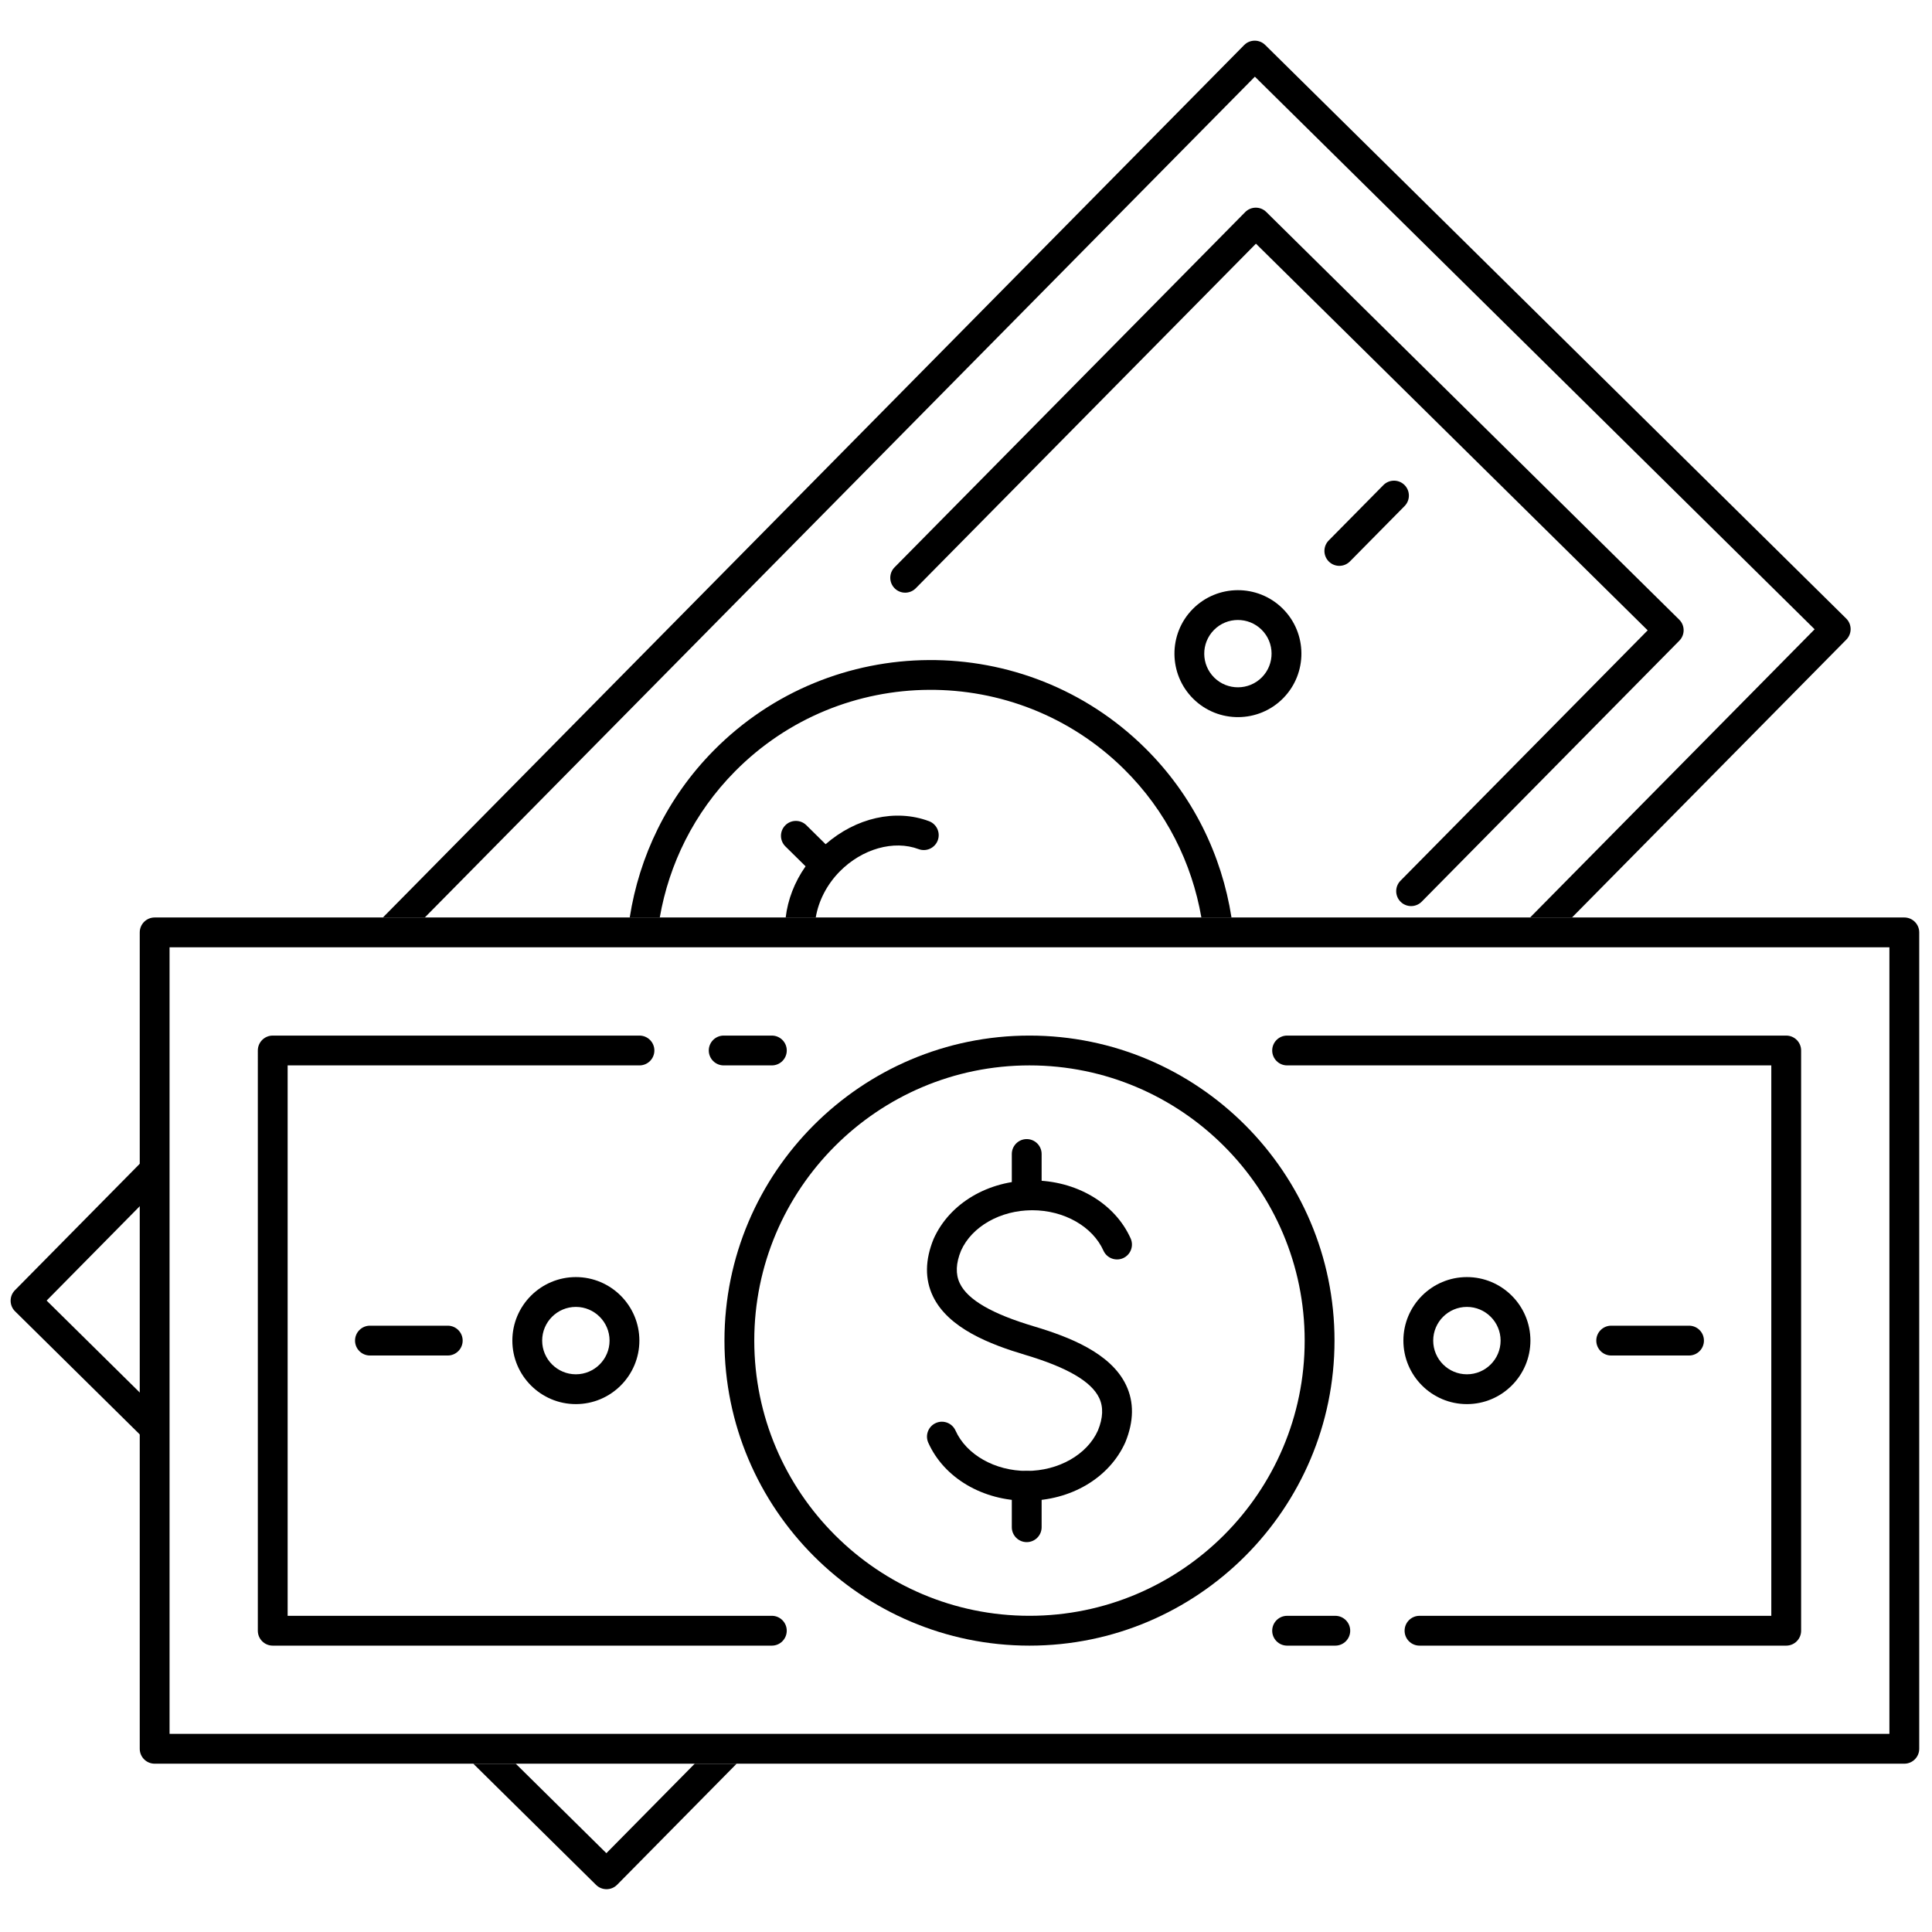 <svg xmlns="http://www.w3.org/2000/svg" xmlns:xlink="http://www.w3.org/1999/xlink" version="1.1" width="256" height="256" viewBox="0 0 256 256" xml:space="preserve">

<defs>
</defs>
<g style="stroke: none; stroke-width: 0; stroke-dasharray: none; stroke-linecap: butt; stroke-linejoin: miter; stroke-miterlimit: 10; fill: none; fill-rule: nonzero; opacity: 1;" transform="translate(1.407 1.407) scale(2.81 2.81)" >
	<path d="M 78.688 29.711 L 66.54 42.017 c -0.273 0.276 -0.718 0.279 -0.994 0.006 c -0.276 -0.273 -0.279 -0.718 -0.006 -0.994 l 11.655 -11.806 L 58.723 10.99 l -16.04 16.248 c -0.273 0.276 -0.718 0.279 -0.994 0.006 s -0.279 -0.718 -0.006 -0.994 L 58.216 9.501 c 0.273 -0.276 0.718 -0.279 0.994 -0.006 l 19.471 19.222 C 78.958 28.99 78.961 29.435 78.688 29.711 z" style="stroke: none; stroke-width: 1; stroke-dasharray: none; stroke-linecap: butt; stroke-linejoin: miter; stroke-miterlimit: 10; fill: rgb(0,0,0); fill-rule: nonzero; opacity: 1;" transform=" matrix(1 0 0 1 0 0) " stroke-linecap="round" />
	<path d="M 65.733 23.362 l -2.578 2.611 c -0.273 0.276 -0.718 0.279 -0.994 0.006 c -0.276 -0.273 -0.279 -0.718 -0.006 -0.994 l 2.578 -2.611 c 0.273 -0.276 0.718 -0.279 0.994 -0.006 C 66.002 22.64 66.005 23.086 65.733 23.362 z" style="stroke: none; stroke-width: 1; stroke-dasharray: none; stroke-linecap: butt; stroke-linejoin: miter; stroke-miterlimit: 10; fill: rgb(0,0,0); fill-rule: nonzero; opacity: 1;" transform=" matrix(1 0 0 1 0 0) " stroke-linecap="round" />
	<path d="M 60.005 32.426 c -1.16 1.175 -3.06 1.188 -4.235 0.027 c -1.175 -1.16 -1.188 -3.06 -0.027 -4.235 c 1.16 -1.175 3.06 -1.187 4.235 -0.027 C 61.153 29.351 61.165 31.25 60.005 32.426 z M 56.743 29.206 c -0.616 0.624 -0.609 1.631 0.014 2.246 s 1.631 0.609 2.246 -0.014 s 0.609 -1.631 -0.014 -2.246 S 57.359 28.582 56.743 29.206 z" style="stroke: none; stroke-width: 1; stroke-dasharray: none; stroke-linecap: butt; stroke-linejoin: miter; stroke-miterlimit: 10; fill: rgb(0,0,0); fill-rule: nonzero; opacity: 1;" transform=" matrix(1 0 0 1 0 0) " stroke-linecap="round" />
	<path d="M 32.258 82.667 l -4.165 4.219 l -4.273 -4.219 h -2.002 l 5.788 5.714 c 0.276 0.273 0.722 0.27 0.994 -0.006 l 5.634 -5.707 H 32.258 z" style="stroke: none; stroke-width: 1; stroke-dasharray: none; stroke-linecap: butt; stroke-linejoin: miter; stroke-miterlimit: 10; fill: rgb(0,0,0); fill-rule: nonzero; opacity: 1;" transform=" matrix(1 0 0 1 0 0) " stroke-linecap="round" />
	<path d="M 6.167 65.24 l -4.469 -4.412 L 6.167 56.3 v -2.002 L 0.203 60.34 c -0.273 0.276 -0.27 0.722 0.006 0.994 l 5.958 5.882 V 65.24 z" style="stroke: none; stroke-width: 1; stroke-dasharray: none; stroke-linecap: butt; stroke-linejoin: miter; stroke-miterlimit: 10; fill: rgb(0,0,0); fill-rule: nonzero; opacity: 1;" transform=" matrix(1 0 0 1 0 0) " stroke-linecap="round" />
	<path d="M 30.611 42.763 c 0.437 -2.516 1.611 -4.929 3.537 -6.88 c 5.027 -5.093 13.26 -5.146 18.352 -0.118 c 1.994 1.968 3.203 4.429 3.65 6.999 h 1.42 c -0.459 -2.936 -1.81 -5.756 -4.082 -7.999 c -5.644 -5.572 -14.769 -5.513 -20.341 0.131 c -2.196 2.225 -3.504 4.992 -3.953 7.868 H 30.611 z" style="stroke: none; stroke-width: 1; stroke-dasharray: none; stroke-linecap: butt; stroke-linejoin: miter; stroke-miterlimit: 10; fill: rgb(0,0,0); fill-rule: nonzero; opacity: 1;" transform=" matrix(1 0 0 1 0 0) " stroke-linecap="round" />
	<path d="M 37.486 40.35 c -0.524 0.745 -0.84 1.577 -0.938 2.414 h 1.418 c 0.128 -0.77 0.515 -1.547 1.134 -2.174 c 1.053 -1.066 2.545 -1.488 3.714 -1.051 c 0.364 0.136 0.769 -0.049 0.905 -0.412 c 0.136 -0.364 -0.049 -0.769 -0.412 -0.905 c -1.583 -0.592 -3.45 -0.158 -4.876 1.086 l -0.908 -0.896 c -0.276 -0.273 -0.722 -0.27 -0.994 0.006 c -0.273 0.276 -0.27 0.722 0.006 0.994 L 37.486 40.35 z" style="stroke: none; stroke-width: 1; stroke-dasharray: none; stroke-linecap: butt; stroke-linejoin: miter; stroke-miterlimit: 10; fill: rgb(0,0,0); fill-rule: nonzero; opacity: 1;" transform=" matrix(1 0 0 1 0 0) " stroke-linecap="round" />
	<path d="M 86.556 28.665 L 59.16 1.62 c -0.276 -0.273 -0.722 -0.27 -0.994 0.006 L 17.555 42.763 h 1.976 L 58.673 3.115 l 26.395 26.058 L 71.651 42.763 h 1.976 L 86.563 29.66 C 86.835 29.384 86.833 28.938 86.556 28.665 z" style="stroke: none; stroke-width: 1; stroke-dasharray: none; stroke-linecap: butt; stroke-linejoin: miter; stroke-miterlimit: 10; fill: rgb(0,0,0); fill-rule: nonzero; opacity: 1;" transform=" matrix(1 0 0 1 0 0) " stroke-linecap="round" />
	<path d="M 89.297 82.666 H 6.792 c -0.388 0 -0.703 -0.315 -0.703 -0.703 V 43.466 c 0 -0.388 0.315 -0.703 0.703 -0.703 h 82.505 c 0.388 0 0.703 0.315 0.703 0.703 v 38.497 C 90 82.351 89.685 82.666 89.297 82.666 z M 7.495 81.26 h 81.099 V 44.169 H 7.495 V 81.26 z" style="stroke: none; stroke-width: 1; stroke-dasharray: none; stroke-linecap: butt; stroke-linejoin: miter; stroke-miterlimit: 10; fill: rgb(0,0,0); fill-rule: nonzero; opacity: 1;" transform=" matrix(1 0 0 1 0 0) " stroke-linecap="round" />
	<path d="M 48.044 77.099 c -7.931 0 -14.383 -6.452 -14.383 -14.384 c 0 -7.931 6.452 -14.383 14.383 -14.383 c 7.932 0 14.384 6.452 14.384 14.383 C 62.428 70.647 55.976 77.099 48.044 77.099 z M 48.044 49.738 c -7.156 0 -12.977 5.821 -12.977 12.977 c 0 7.156 5.821 12.977 12.977 12.977 c 7.156 0 12.977 -5.821 12.977 -12.977 C 61.022 55.559 55.201 49.738 48.044 49.738 z" style="stroke: none; stroke-width: 1; stroke-dasharray: none; stroke-linecap: butt; stroke-linejoin: miter; stroke-miterlimit: 10; fill: rgb(0,0,0); fill-rule: nonzero; opacity: 1;" transform=" matrix(1 0 0 1 0 0) " stroke-linecap="round" />
	<path d="M 47.914 70.267 c -2.075 0 -3.897 -1.074 -4.641 -2.736 c -0.159 -0.354 0 -0.77 0.354 -0.929 c 0.353 -0.16 0.77 0 0.929 0.354 c 0.51 1.139 1.86 1.904 3.357 1.904 c 1.498 0 2.848 -0.765 3.358 -1.904 c 0.244 -0.596 0.266 -1.107 0.058 -1.541 c -0.371 -0.775 -1.511 -1.438 -3.486 -2.027 c -1.645 -0.49 -3.626 -1.248 -4.353 -2.768 c -0.383 -0.802 -0.372 -1.71 0.034 -2.701 c 0.754 -1.683 2.575 -2.757 4.65 -2.757 s 3.896 1.074 4.641 2.736 c 0.158 0.355 0 0.77 -0.354 0.929 c -0.354 0.158 -0.77 0 -0.929 -0.354 c -0.51 -1.139 -1.859 -1.905 -3.357 -1.905 s -2.847 0.765 -3.358 1.905 c -0.244 0.596 -0.266 1.106 -0.058 1.541 c 0.37 0.775 1.511 1.437 3.486 2.027 c 1.645 0.49 3.626 1.248 4.352 2.768 c 0.384 0.802 0.373 1.71 -0.033 2.702 C 51.811 69.193 49.99 70.267 47.914 70.267 z" style="stroke: none; stroke-width: 1; stroke-dasharray: none; stroke-linecap: butt; stroke-linejoin: miter; stroke-miterlimit: 10; fill: rgb(0,0,0); fill-rule: nonzero; opacity: 1;" transform=" matrix(1 0 0 1 0 0) " stroke-linecap="round" />
	<path d="M 47.914 72.218 c -0.388 0 -0.703 -0.315 -0.703 -0.703 v -1.95 c 0 -0.388 0.315 -0.703 0.703 -0.703 s 0.703 0.315 0.703 0.703 v 1.95 C 48.617 71.903 48.302 72.218 47.914 72.218 z" style="stroke: none; stroke-width: 1; stroke-dasharray: none; stroke-linecap: butt; stroke-linejoin: miter; stroke-miterlimit: 10; fill: rgb(0,0,0); fill-rule: nonzero; opacity: 1;" transform=" matrix(1 0 0 1 0 0) " stroke-linecap="round" />
	<path d="M 47.914 56.569 c -0.388 0 -0.703 -0.315 -0.703 -0.703 v -1.95 c 0 -0.388 0.315 -0.703 0.703 -0.703 s 0.703 0.315 0.703 0.703 v 1.95 C 48.617 56.254 48.302 56.569 47.914 56.569 z" style="stroke: none; stroke-width: 1; stroke-dasharray: none; stroke-linecap: butt; stroke-linejoin: miter; stroke-miterlimit: 10; fill: rgb(0,0,0); fill-rule: nonzero; opacity: 1;" transform=" matrix(1 0 0 1 0 0) " stroke-linecap="round" />
	<path d="M 35.896 77.099 H 12.36 c -0.388 0 -0.703 -0.315 -0.703 -0.703 V 49.035 c 0 -0.388 0.315 -0.703 0.703 -0.703 h 17.293 c 0.388 0 0.703 0.315 0.703 0.703 s -0.315 0.703 -0.703 0.703 h -16.59 v 25.954 h 22.832 c 0.388 0 0.703 0.315 0.703 0.703 S 36.284 77.099 35.896 77.099 z" style="stroke: none; stroke-width: 1; stroke-dasharray: none; stroke-linecap: butt; stroke-linejoin: miter; stroke-miterlimit: 10; fill: rgb(0,0,0); fill-rule: nonzero; opacity: 1;" transform=" matrix(1 0 0 1 0 0) " stroke-linecap="round" />
	<path d="M 35.896 49.738 h -2.271 c -0.388 0 -0.703 -0.315 -0.703 -0.703 s 0.315 -0.703 0.703 -0.703 h 2.271 c 0.388 0 0.703 0.315 0.703 0.703 S 36.284 49.738 35.896 49.738 z" style="stroke: none; stroke-width: 1; stroke-dasharray: none; stroke-linecap: butt; stroke-linejoin: miter; stroke-miterlimit: 10; fill: rgb(0,0,0); fill-rule: nonzero; opacity: 1;" transform=" matrix(1 0 0 1 0 0) " stroke-linecap="round" />
	<path d="M 83.728 77.099 H 66.436 c -0.388 0 -0.703 -0.315 -0.703 -0.703 s 0.315 -0.703 0.703 -0.703 h 16.589 V 49.738 H 60.193 c -0.388 0 -0.703 -0.315 -0.703 -0.703 s 0.315 -0.703 0.703 -0.703 h 23.535 c 0.388 0 0.703 0.315 0.703 0.703 v 27.361 C 84.431 76.784 84.116 77.099 83.728 77.099 z" style="stroke: none; stroke-width: 1; stroke-dasharray: none; stroke-linecap: butt; stroke-linejoin: miter; stroke-miterlimit: 10; fill: rgb(0,0,0); fill-rule: nonzero; opacity: 1;" transform=" matrix(1 0 0 1 0 0) " stroke-linecap="round" />
	<path d="M 62.465 77.099 h -2.272 c -0.388 0 -0.703 -0.315 -0.703 -0.703 s 0.315 -0.703 0.703 -0.703 h 2.272 c 0.388 0 0.703 0.315 0.703 0.703 S 62.853 77.099 62.465 77.099 z" style="stroke: none; stroke-width: 1; stroke-dasharray: none; stroke-linecap: butt; stroke-linejoin: miter; stroke-miterlimit: 10; fill: rgb(0,0,0); fill-rule: nonzero; opacity: 1;" transform=" matrix(1 0 0 1 0 0) " stroke-linecap="round" />
	<path d="M 79.145 63.418 h -3.67 c -0.388 0 -0.703 -0.315 -0.703 -0.703 s 0.315 -0.703 0.703 -0.703 h 3.67 c 0.388 0 0.703 0.315 0.703 0.703 S 79.533 63.418 79.145 63.418 z" style="stroke: none; stroke-width: 1; stroke-dasharray: none; stroke-linecap: butt; stroke-linejoin: miter; stroke-miterlimit: 10; fill: rgb(0,0,0); fill-rule: nonzero; opacity: 1;" transform=" matrix(1 0 0 1 0 0) " stroke-linecap="round" />
	<path d="M 20.613 63.418 h -3.669 c -0.388 0 -0.703 -0.315 -0.703 -0.703 s 0.315 -0.703 0.703 -0.703 h 3.669 c 0.388 0 0.703 0.315 0.703 0.703 S 21.001 63.418 20.613 63.418 z" style="stroke: none; stroke-width: 1; stroke-dasharray: none; stroke-linecap: butt; stroke-linejoin: miter; stroke-miterlimit: 10; fill: rgb(0,0,0); fill-rule: nonzero; opacity: 1;" transform=" matrix(1 0 0 1 0 0) " stroke-linecap="round" />
	<path d="M 26.654 65.71 c -1.651 0 -2.995 -1.343 -2.995 -2.995 c 0 -1.651 1.344 -2.995 2.995 -2.995 s 2.995 1.344 2.995 2.995 C 29.649 64.367 28.305 65.71 26.654 65.71 z M 26.654 61.126 c -0.876 0 -1.589 0.713 -1.589 1.589 c 0 0.876 0.713 1.589 1.589 1.589 s 1.589 -0.713 1.589 -1.589 C 28.243 61.839 27.53 61.126 26.654 61.126 z" style="stroke: none; stroke-width: 1; stroke-dasharray: none; stroke-linecap: butt; stroke-linejoin: miter; stroke-miterlimit: 10; fill: rgb(0,0,0); fill-rule: nonzero; opacity: 1;" transform=" matrix(1 0 0 1 0 0) " stroke-linecap="round" />
	<path d="M 68.671 65.71 c -1.652 0 -2.995 -1.343 -2.995 -2.995 c 0 -1.651 1.343 -2.995 2.995 -2.995 s 2.995 1.344 2.995 2.995 C 71.665 64.367 70.322 65.71 68.671 65.71 z M 68.671 61.126 c -0.876 0 -1.589 0.713 -1.589 1.589 c 0 0.876 0.712 1.589 1.589 1.589 s 1.589 -0.713 1.589 -1.589 C 70.259 61.839 69.547 61.126 68.671 61.126 z" style="stroke: none; stroke-width: 1; stroke-dasharray: none; stroke-linecap: butt; stroke-linejoin: miter; stroke-miterlimit: 10; fill: rgb(0,0,0); fill-rule: nonzero; opacity: 1;" transform=" matrix(1 0 0 1 0 0) " stroke-linecap="round" />
</g>
</svg>